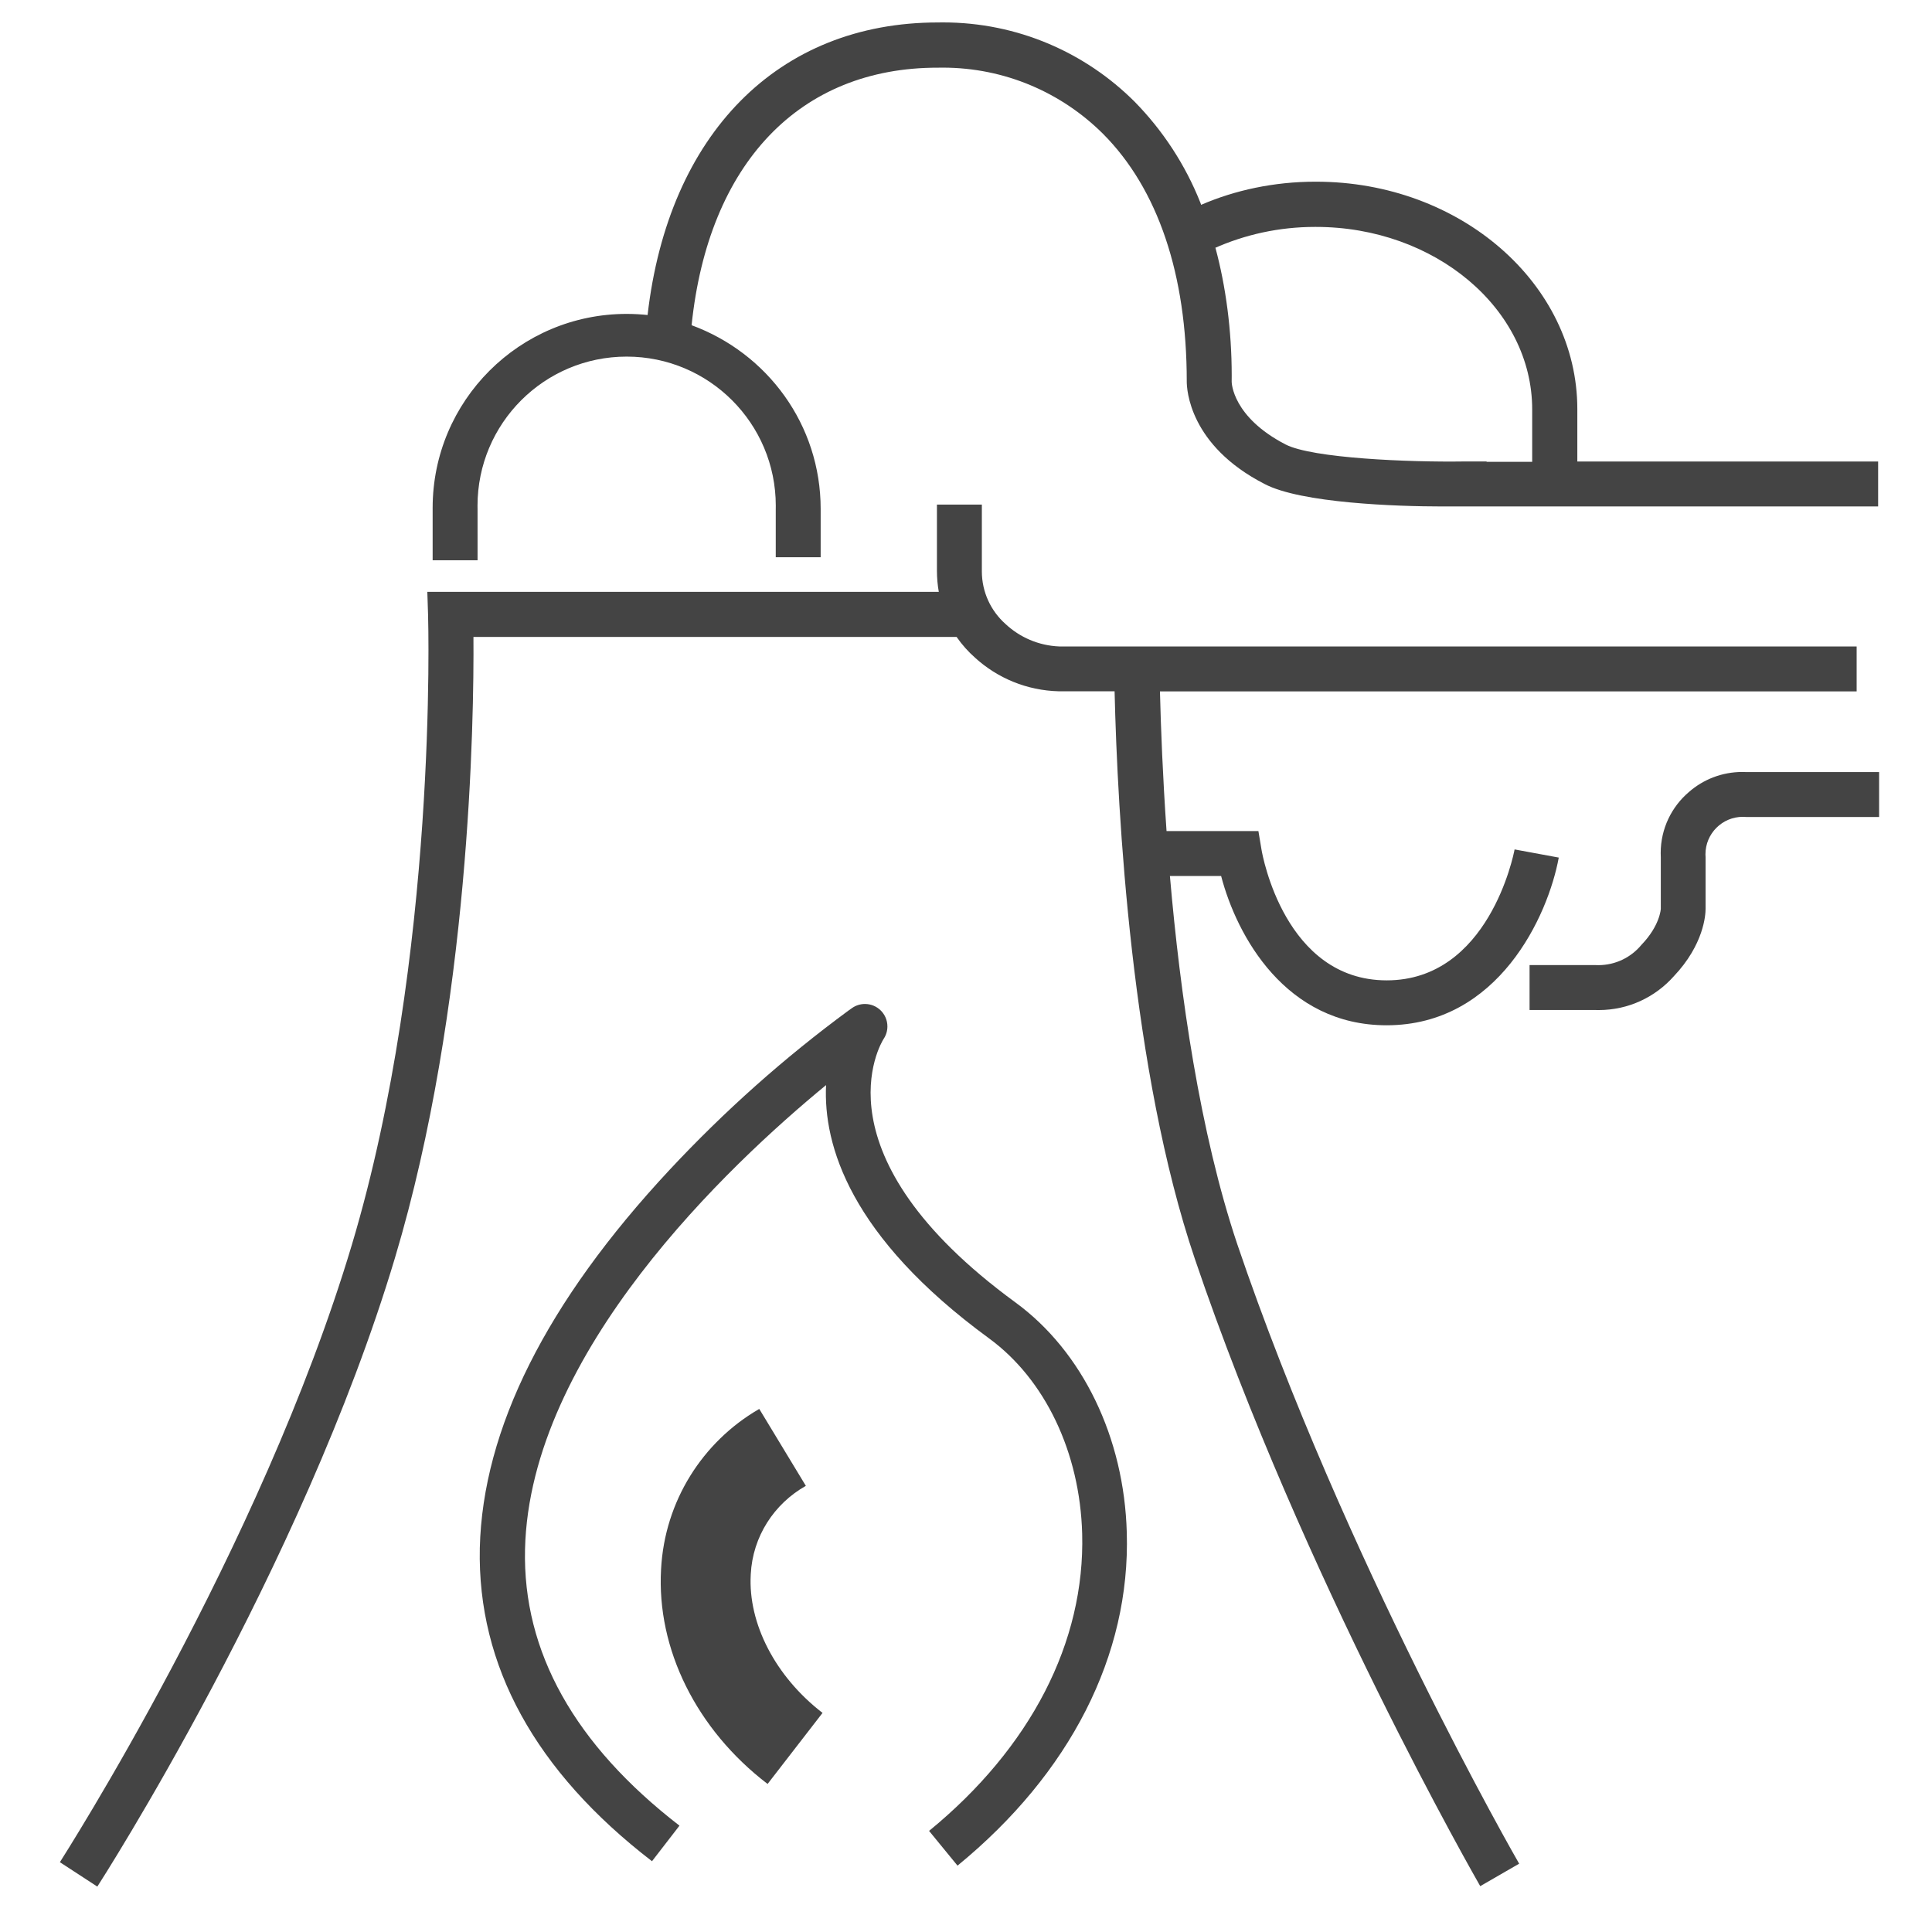 <?xml version='1.0' encoding='UTF-8' standalone='no'?><!-- Created with UBS Icon App (http://www.ubs.com/microsites/iconapp/) --><svg xmlns:svg='http://www.w3.org/2000/svg' xmlns='http://www.w3.org/2000/svg' width='64' height='64' viewBox='0 0 64 64' data-tags='Coal Fired Power Plant'><g transform='translate(0,0)'><path d='M52 1008l-20-13.040c0.84-1.48 107.28-166.96 156-329.88 46.12-154.12 40.76-334.64 40.72-336.44l-0.4-12.4h273.28c-0.636-3.433-1-7.383-1-11.418 0-0.050 0-0.1 0-0.149l-0 0.008v-35.080h24v35.080c-0.002 0.161-0.004 0.352-0.004 0.542 0 11.188 4.871 21.238 12.607 28.145l0.037 0.032c7.572 7.074 17.643 11.559 28.754 11.997l0.086 0.003h425.92v24h-372.24c0.48 19.48 1.48 45.36 3.52 74.64h49.080l1.68 10.040c0.48 2.84 12.48 69.72 66.88 69.72s67.8-67.080 68.32-69.96l23.6 4.36c-5.68 31-32.2 89.6-92 89.6-53.88 0-80-47.6-88.4-79.76h-27.36c5.44 63.12 16 137.16 36 196.76 57.040 168 149.64 329.36 150.6 330.96l-20.8 12c-0.92-1.64-94.72-164.76-152.52-335.28-33.84-100-41.28-237.6-42.84-303.12h-29.72c-17.295-0.419-32.944-7.134-44.816-17.93l0.056 0.050c-3.721-3.288-6.989-6.949-9.788-10.961l-0.132-0.199h-258.16c0.32 44-1.72 197.44-41.92 331.72-49.76 166.2-158.040 334.44-159.040 335.96zM852.52 539.64h-35.28v-24h35.28c0.431 0.022 0.936 0.035 1.444 0.035 9.266 0 17.548-4.212 23.036-10.826l0.040-0.049c9.92-10.32 10.32-19.16 10.32-19.24v-27.6c-0.035-0.652-0.056-1.415-0.056-2.182 0-13.062 5.851-24.757 15.075-32.607l0.061-0.050c7.579-6.624 17.565-10.663 28.494-10.663 0.825 0 1.645 0.023 2.459 0.069l-0.113-0.005h70.72v24h-70.8c-0.594-0.063-1.282-0.098-1.979-0.098-11.046 0-20 8.954-20 20 0 0.541 0.022 1.078 0.064 1.608l-0.004-0.070v27.68c0 3.040-0.84 18.96-17 36-9.864 11.081-24.168 18.026-40.093 18.026-0.586 0-1.17-0.009-1.752-0.028l0.085 0.002zM255.16 299.36h-24v-27.36c-0.001-0.179-0.002-0.391-0.002-0.603 0-57.261 46.419-103.68 103.68-103.68 3.932 0 7.813 0.219 11.631 0.645l-0.469-0.043c11.12-96.72 69.68-156.32 155.16-156.32 0.799-0.016 1.74-0.025 2.684-0.025 39.963 0 76.147 16.18 102.358 42.347l-0.002-0.002c15.052 15.334 27.106 33.669 35.175 54.019l0.385 1.101c18.014-7.815 38.994-12.361 61.036-12.361 0.142 0 0.284 0 0.426 0.001l-0.022-0c76.96 0 139.56 54.52 139.56 121.52v28h160.72v24h-233.040c-24 0-75.36-1.76-94.76-12-40.24-20.6-41.64-50.6-41.6-54.92v0c0-57-15.36-102.76-44.84-132.28-21.939-21.794-52.171-35.265-85.549-35.265-0.862 0-1.721 0.009-2.579 0.027l0.128-0.002c-74.040-0.16-122.76 51.2-131.72 137.6 40.557 14.931 68.96 53.235 68.96 98.173 0 0.024-0 0.048-0 0.071l0-0.004v25.72h-24v-25.72c0.013-0.531 0.020-1.157 0.020-1.785 0-44.006-35.674-79.68-79.68-79.68s-79.68 35.674-79.68 79.68c0 0.628 0.007 1.254 0.022 1.878l-0.002-0.093zM649.4 132.4c5.524 20.475 8.698 43.984 8.698 68.233 0 1.085-0.006 2.169-0.019 3.251l0.002-0.165v0.28c0 0.52 0.44 18.76 28.72 33.44 14.32 7.44 66.16 9.56 95.48 9.12h12v0.2h24.36v-28c0-53.8-52-97.52-115.56-97.52-0.138-0.001-0.302-0.001-0.466-0.001-19.254 0-37.548 4.109-54.053 11.497l0.84-0.336z ' transform='translate(0,0) scale(0.062,0.062)' fill='#444444' style='undefined'></path><path d='M511.6 996.8l-15.2-18.56c54.32-44.48 83.36-100.88 81.8-158.8-1.2-43.44-19.8-82.44-49.76-104.36-74.44-54.44-88.6-103.4-87.080-135.32-52 42.72-158.4 143-160.84 248-1.28 54.72 26.48 104.4 82.52 147.68l-14.68 19c-62.4-48-93.32-104.48-92-167.28 1.52-63.56 35.6-131.56 101.4-202.12 29.386-31.481 61.265-59.858 95.585-85.109l1.895-1.331c1.921-1.364 4.315-2.181 6.899-2.181 6.627 0 12 5.373 12 12 0 2.483-0.754 4.79-2.046 6.704l0.027-0.043c-1.52 2.4-37.48 61.88 70.32 140.72 36 26.28 58.2 72.28 59.6 123.080 1.96 65.4-30.24 128.64-90.44 177.92z ' transform='translate(0,0) scale(0.062,0.062)' fill='#444444' style='undefined'></path><path d='M410.12 953.16c-38.12-29.16-59.32-72.2-56.92-114.64 1.907-36.633 22.31-68.11 51.982-85.451l0.498-0.269 24.88 41.080c-16.934 9.556-28.419 27.031-29.435 47.264l-0.005 0.136c-1.48 26.2 13.2 54.52 38.36 73.92z ' transform='translate(0,0) scale(0.062,0.062)' fill='#444444' style='undefined'></path></g></svg>